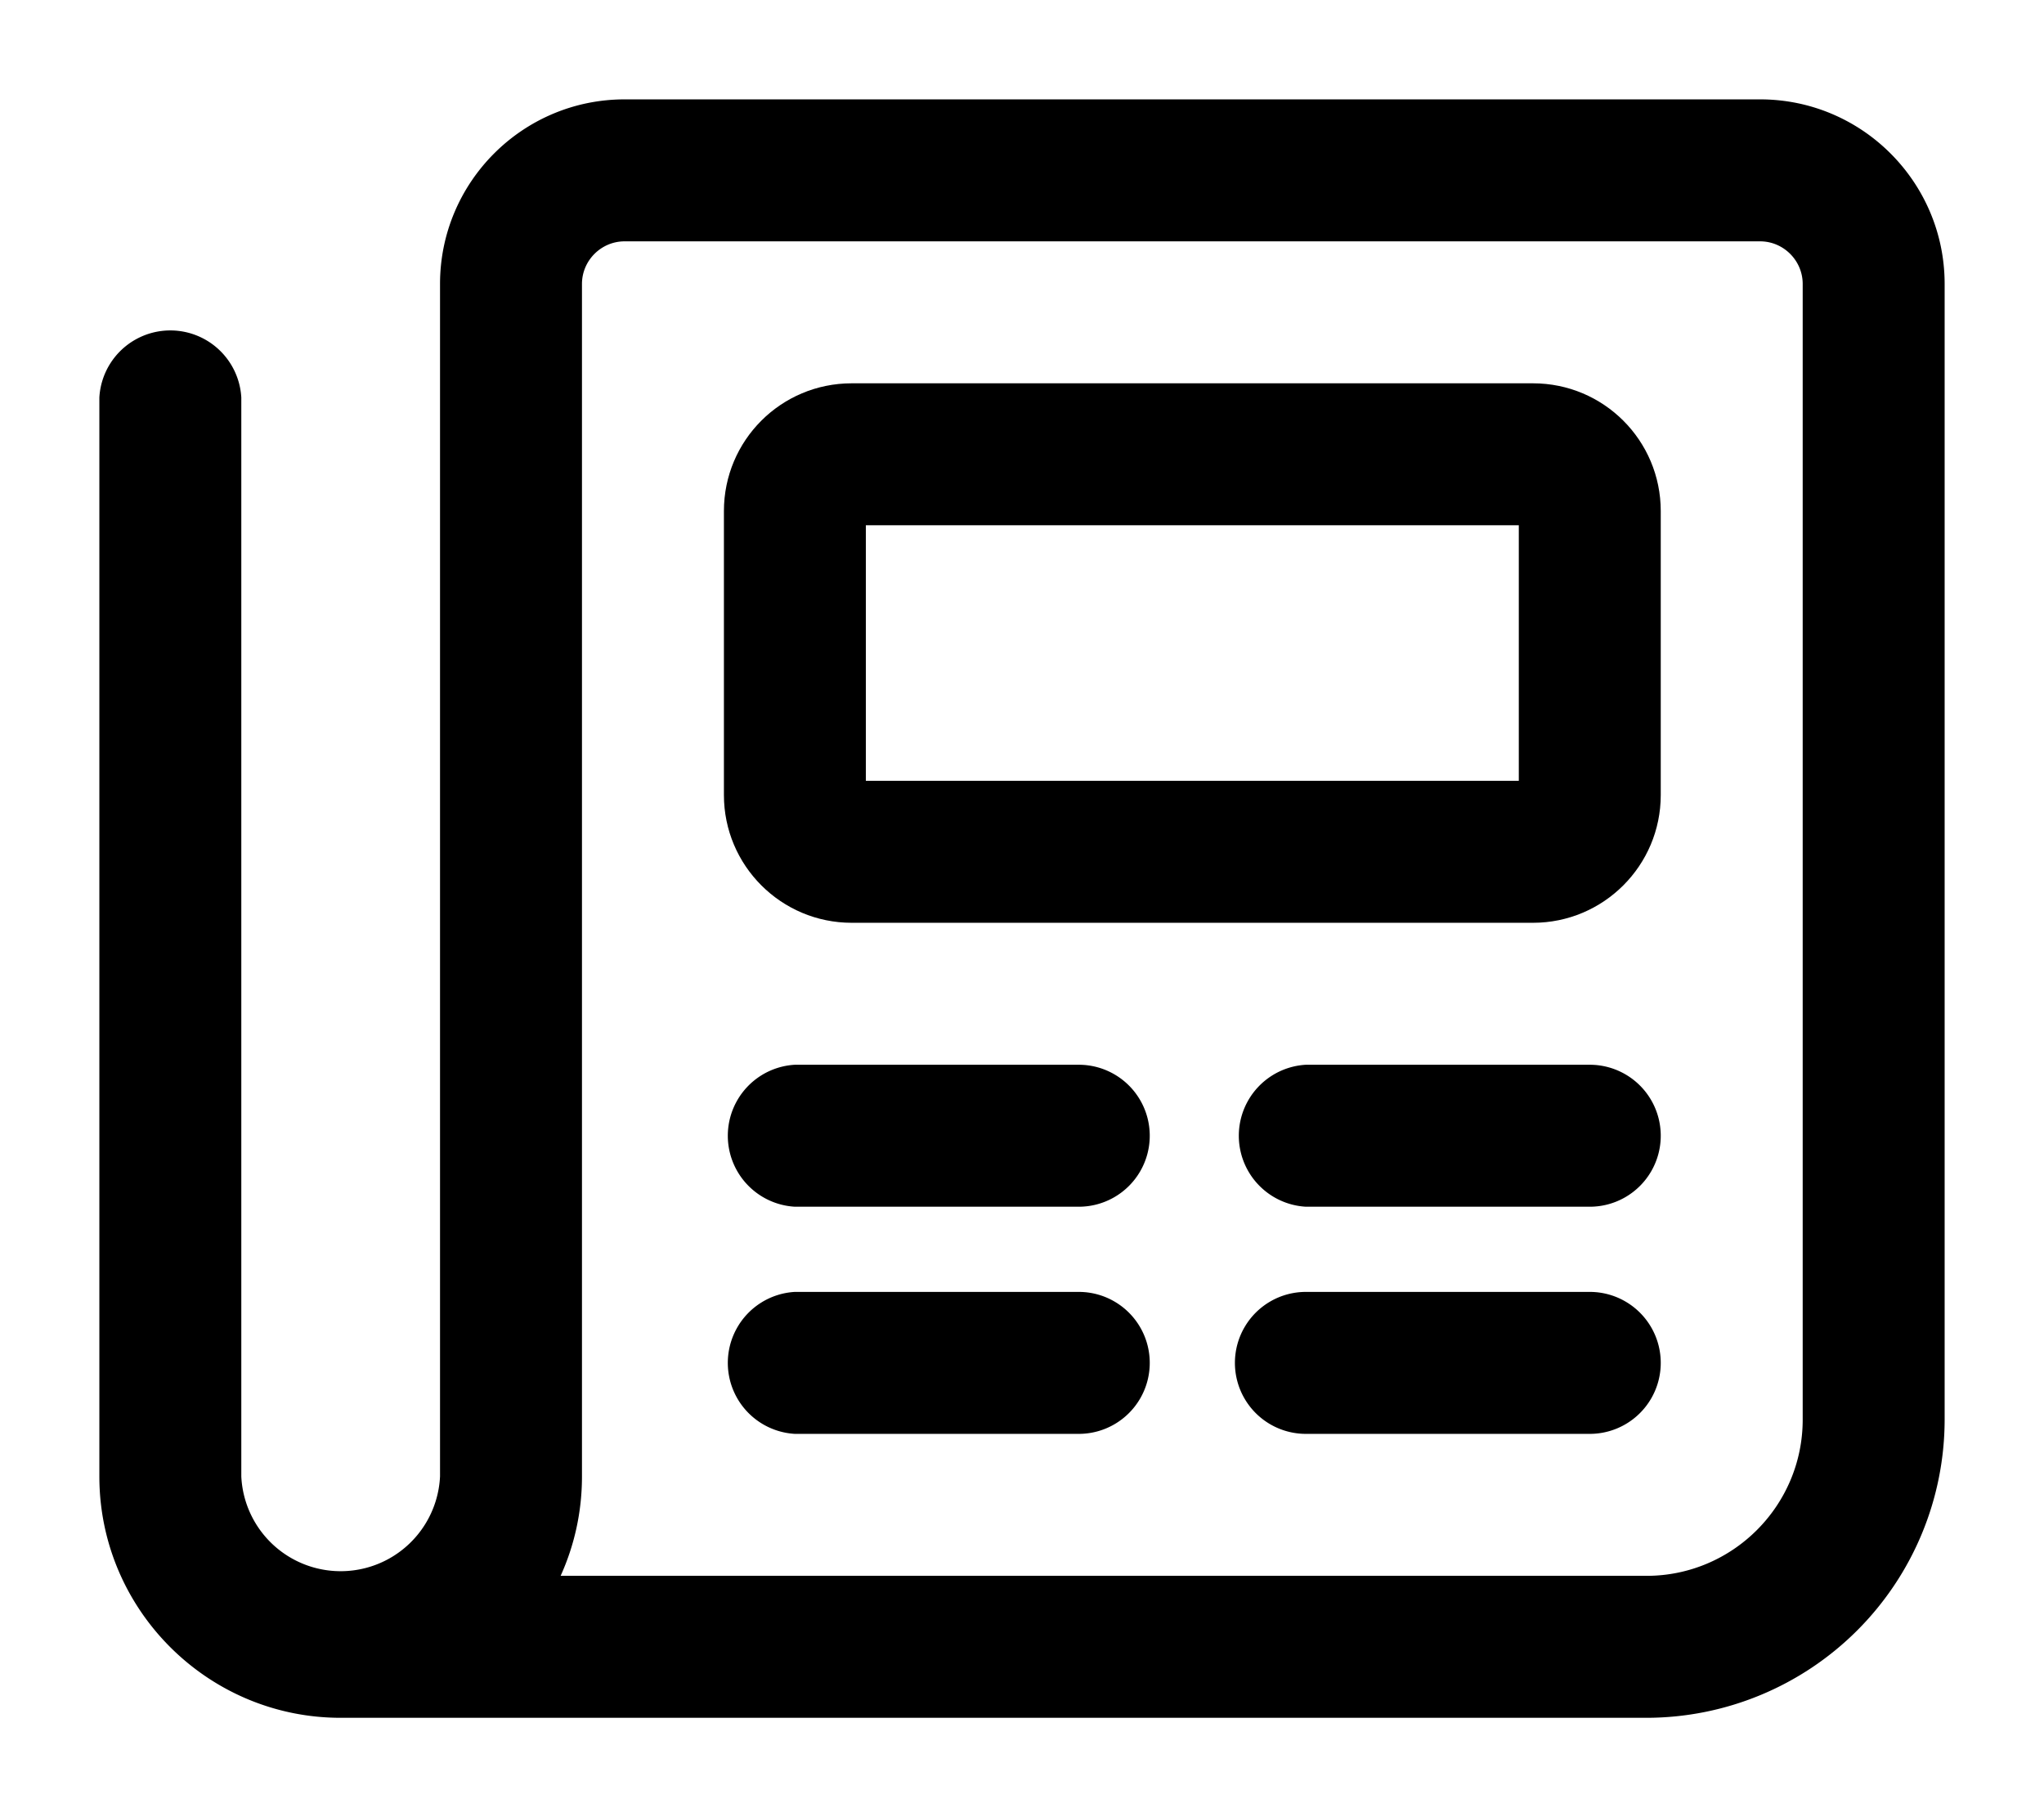 <svg xmlns="http://www.w3.org/2000/svg" width="18" height="16" fill="none" viewBox="0 0 18 16">
    <path fill="currentColor" fill-rule="evenodd"
          d="M7.5 3.375c-.622 0-1.125.503-1.125 1.125V7c0 .621.504 1.125 1.125 1.125h6c.621 0 1.125-.504 1.125-1.125V4.5c0-.622-.503-1.125-1.125-1.125h-6Zm.125 3.5v-2.25h5.75v2.25h-5.75Z"
          clip-rule="evenodd"/>
    <path fill="currentColor"
          d="M7 9.375a.626.626 0 0 0 0 1.25h2.5a.625.625 0 1 0 0-1.25H7ZM11.5 9.375a.626.626 0 0 0 0 1.25H14a.625.625 0 1 0 0-1.25h-2.5ZM7 11.375a.626.626 0 0 0 0 1.25h2.5a.625.625 0 1 0 0-1.25H7ZM11.5 11.375a.625.625 0 1 0 0 1.25H14a.625.625 0 1 0 0-1.25h-2.5Z"/>
    <path fill="currentColor" fill-rule="evenodd"
          d="M5.5.875c-.897 0-1.625.729-1.625 1.625V13a.876.876 0 0 1-1.75 0V3.5a.626.626 0 0 0-1.25 0V13c0 1.171.953 2.125 2.125 2.125h11.5a2.628 2.628 0 0 0 2.625-2.625v-10c0-.896-.728-1.625-1.625-1.625h-10ZM5.125 2.5c0-.206.169-.375.375-.375h10c.206 0 .375.169.375.375v10c0 .758-.617 1.375-1.375 1.375H4.937c.121-.267.188-.563.188-.875V2.5Z"
          clip-rule="evenodd"/>
</svg>
